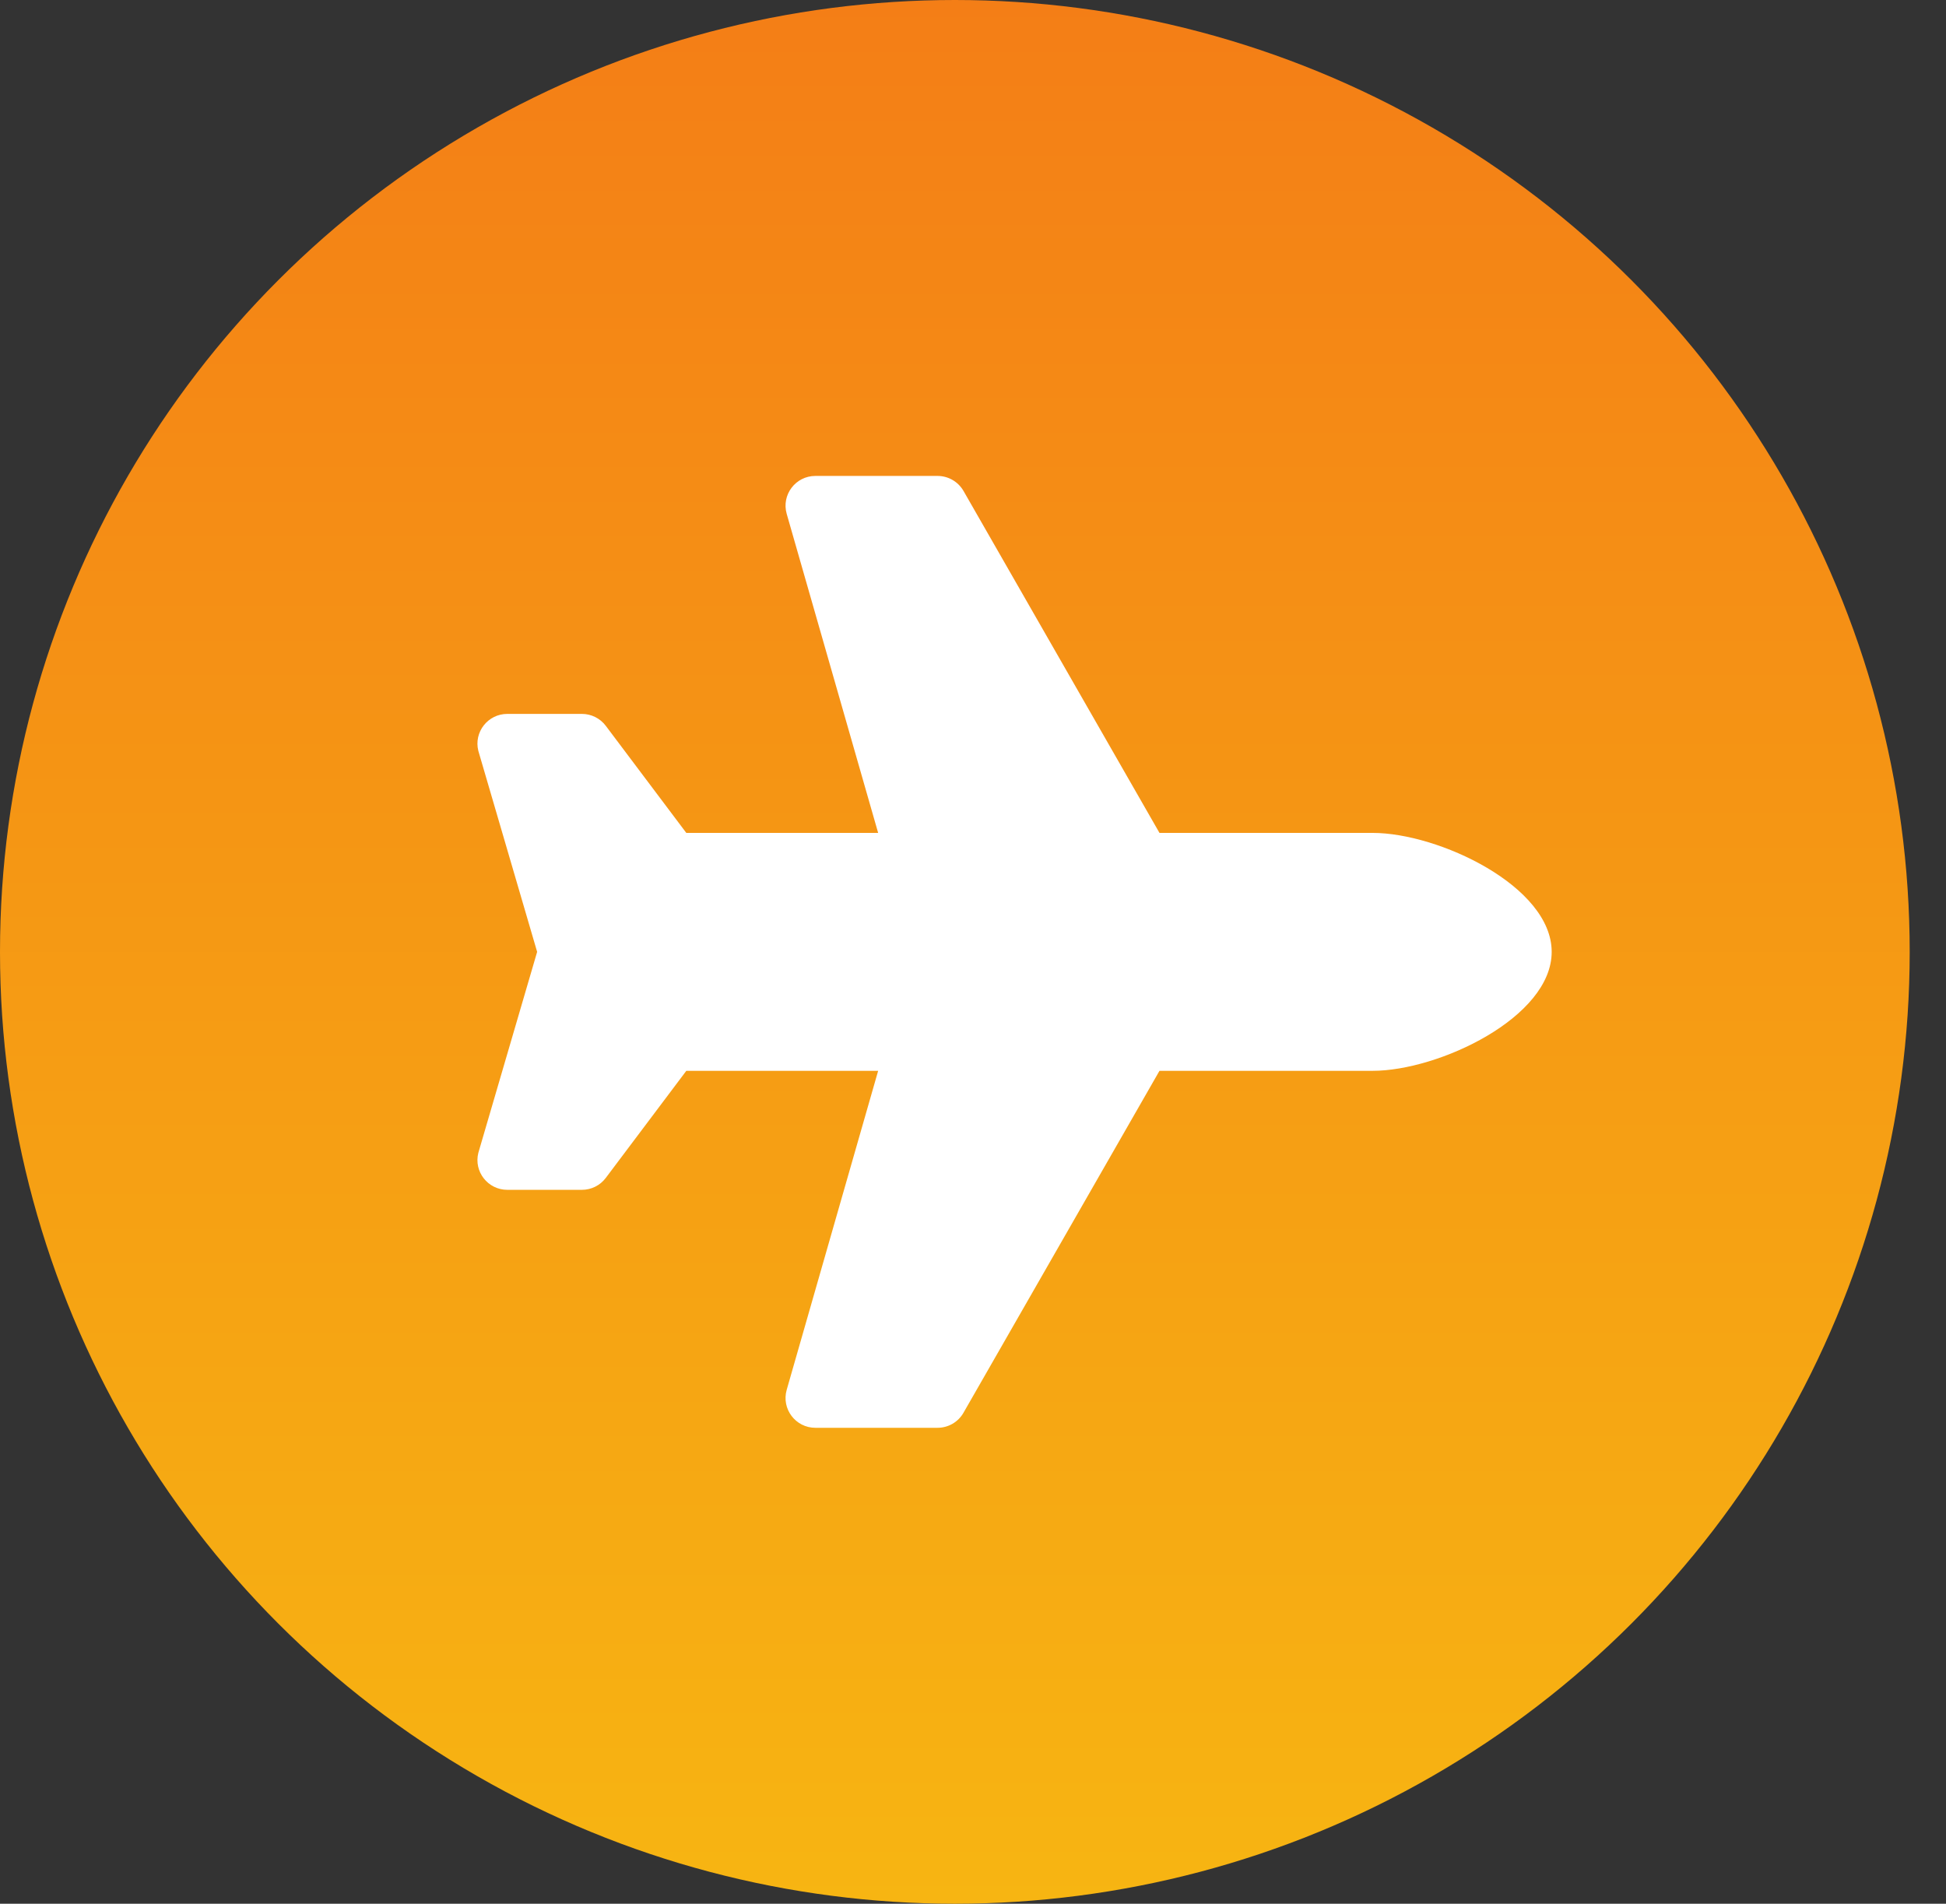 <svg width="46" height="45" viewBox="0 0 46 45" fill="none" xmlns="http://www.w3.org/2000/svg">
<rect x="0" y="0" width="46" height="45" fill="#333333" stroke="none"/>
<ellipse cx="22.571" cy="22.5" rx="22.571" ry="22.5" fill="url(#paint0_linear)"/>
<path d="M32.447 19.688H27.408L22.775 11.604C22.713 11.497 22.624 11.407 22.516 11.345C22.409 11.283 22.286 11.25 22.162 11.25H19.274C18.806 11.25 18.468 11.697 18.596 12.146L20.758 19.688H16.223L14.319 17.156C14.186 16.979 13.976 16.875 13.755 16.875H11.992C11.533 16.875 11.196 17.305 11.307 17.749L12.697 22.5L11.307 27.251C11.196 27.695 11.533 28.125 11.992 28.125H13.755C13.977 28.125 14.186 28.021 14.319 27.844L16.223 25.312H20.758L18.596 32.853C18.468 33.303 18.806 33.75 19.274 33.75H22.162C22.415 33.75 22.649 33.615 22.774 33.396L27.408 25.312H32.447C34.005 25.312 36.679 24.053 36.679 22.5C36.679 20.947 34.005 19.688 32.447 19.688Z" fill="white"/>
<defs>
<linearGradient id="paint0_linear" x1="22.571" y1="0" x2="22.571" y2="45" gradientUnits="userSpaceOnUse">
<stop stop-color="#F47E16"/>
<stop offset="1" stop-color="#F7B512"/>
</linearGradient>
</defs>
</svg>
